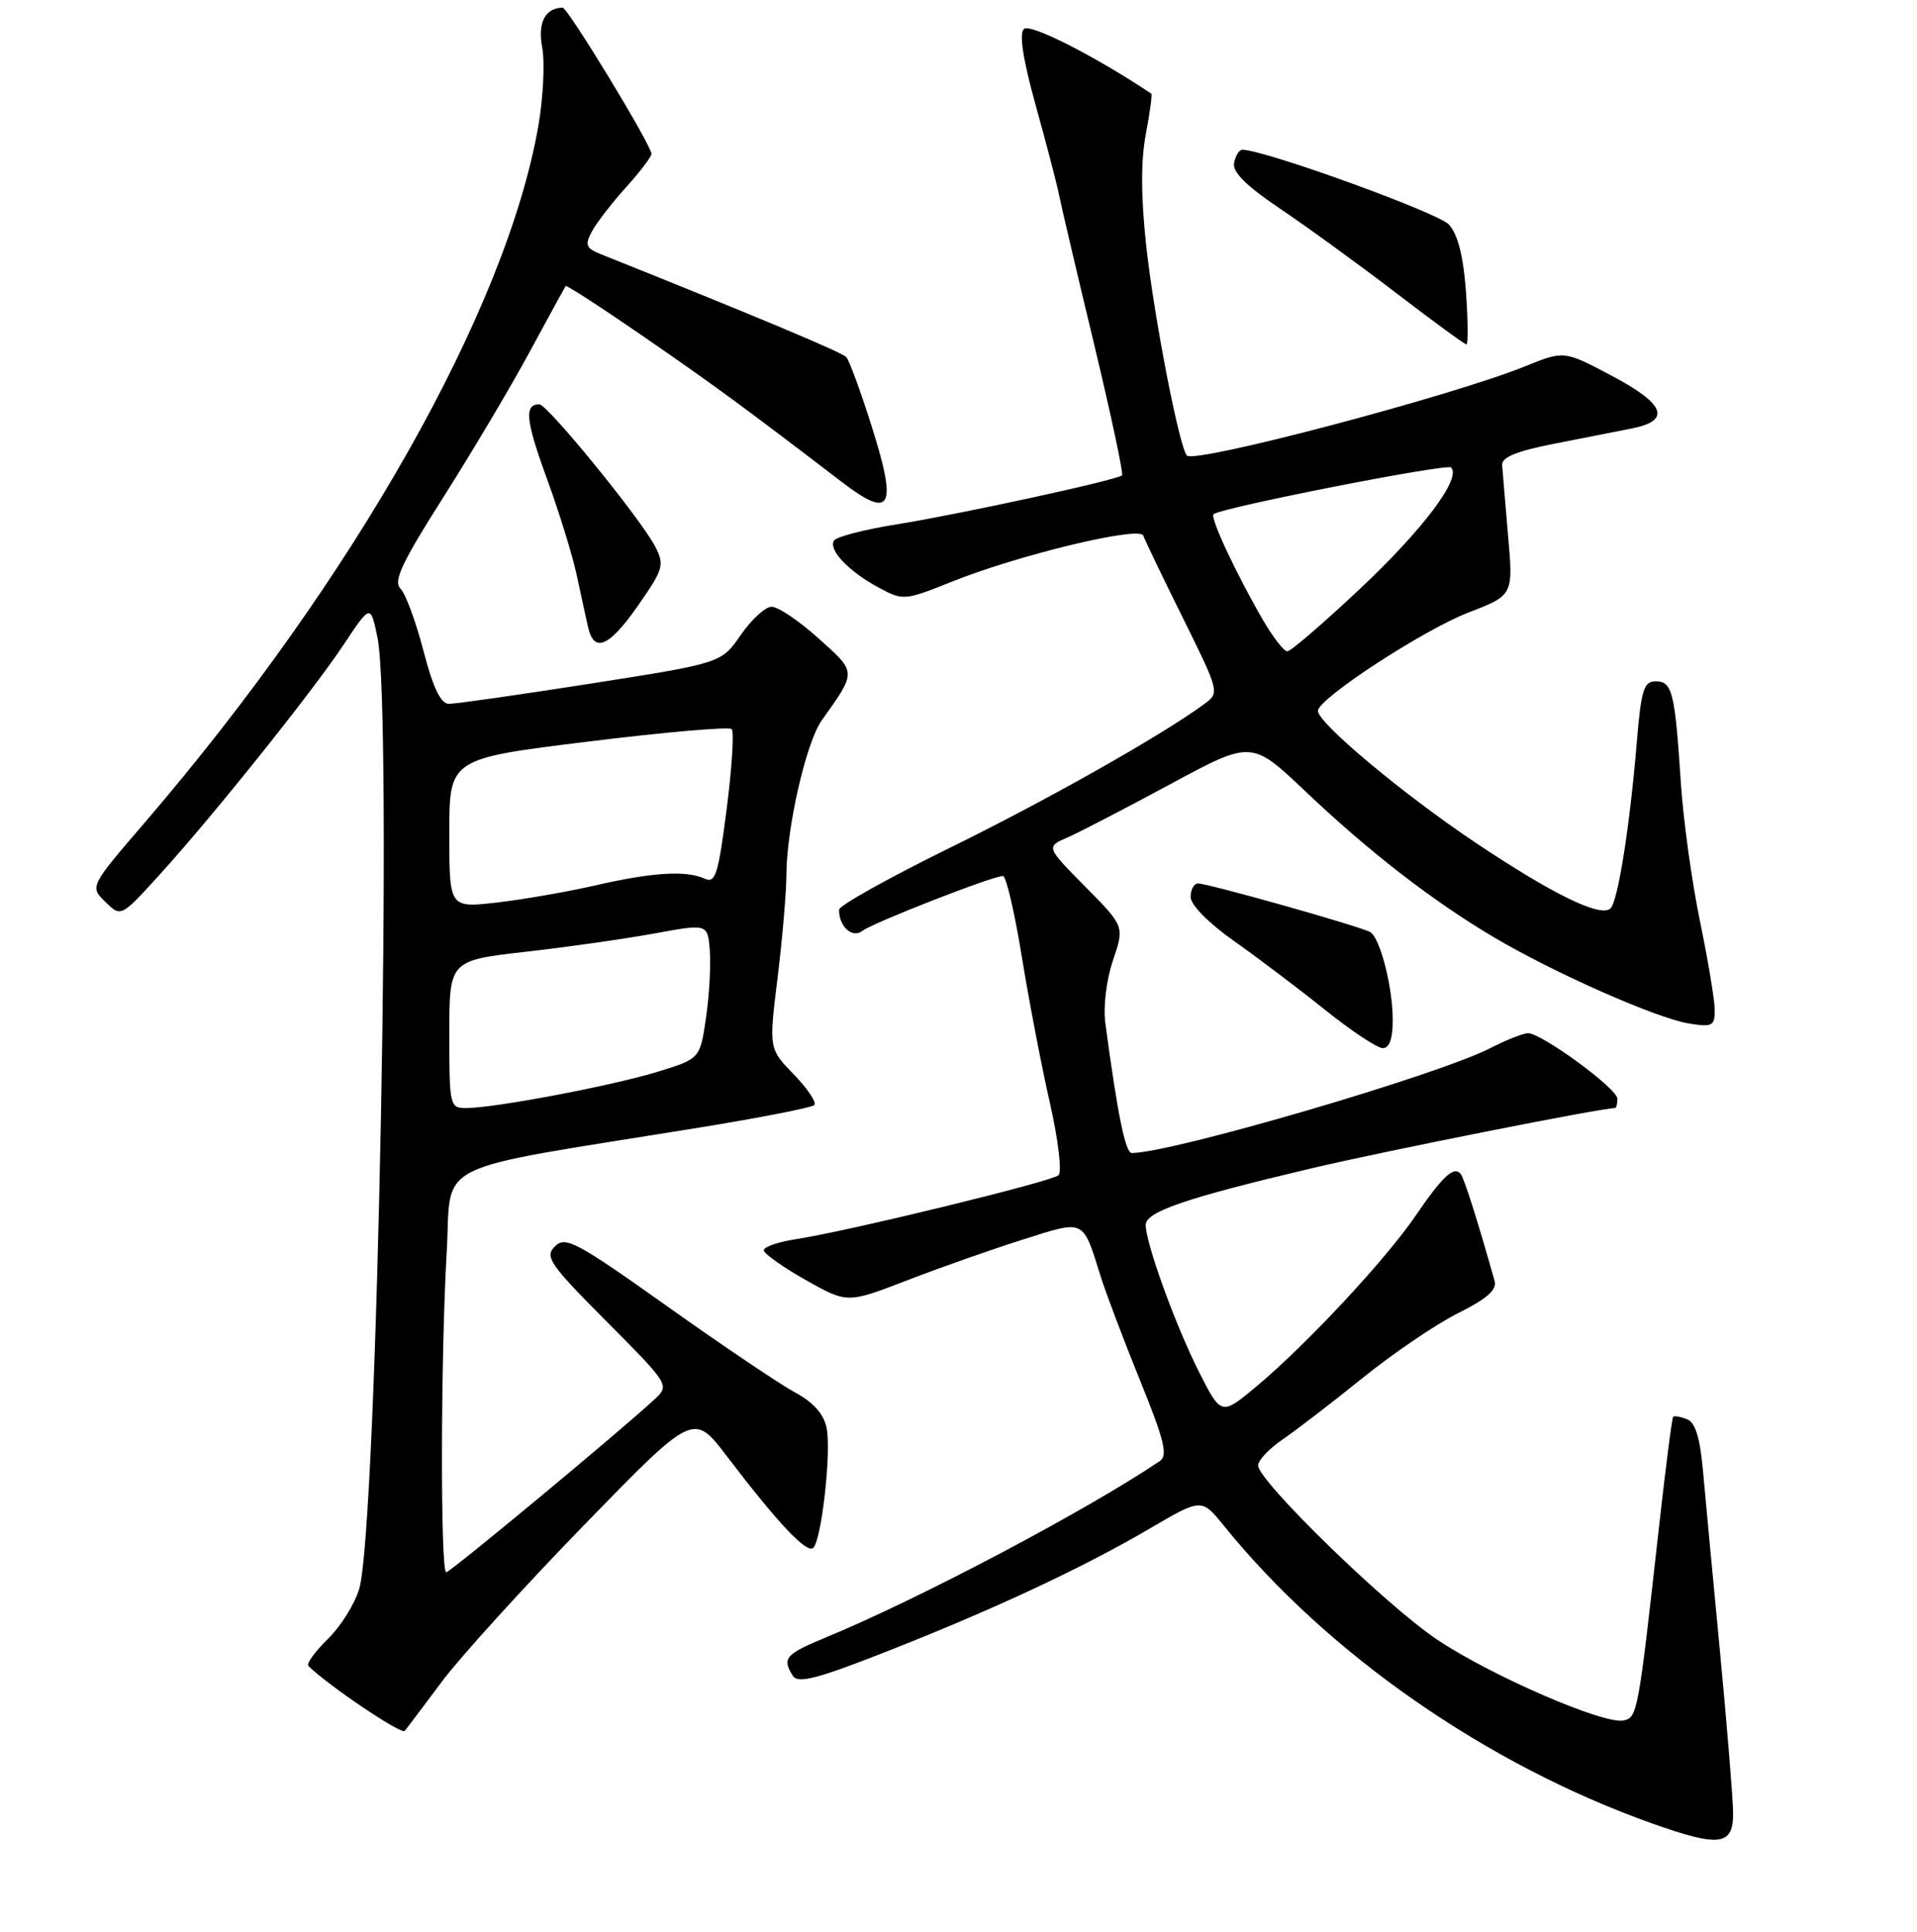 <?xml version="1.0" encoding="UTF-8" standalone="no"?>
<!DOCTYPE svg PUBLIC "-//W3C//DTD SVG 1.1//EN" "http://www.w3.org/Graphics/SVG/1.1/DTD/svg11.dtd" >
<svg xmlns="http://www.w3.org/2000/svg" xmlns:xlink="http://www.w3.org/1999/xlink" version="1.1" viewBox="0 0 256 258">
 <g >
 <path fill="currentColor"
d=" M 231.44 242.00 C 231.41 240.07 230.62 230.40 229.68 220.50 C 228.73 210.60 227.71 199.72 227.41 196.33 C 227.02 192.01 226.39 189.98 225.29 189.56 C 224.42 189.22 223.59 189.08 223.44 189.23 C 223.28 189.38 222.43 196.03 221.54 204.00 C 218.77 228.88 218.66 229.44 216.78 229.80 C 214.10 230.32 199.05 223.78 191.94 219.01 C 185.09 214.43 168.00 197.79 168.01 195.73 C 168.01 195.05 169.47 193.50 171.26 192.28 C 173.04 191.06 177.88 187.35 182.00 184.02 C 186.12 180.70 191.87 176.80 194.78 175.36 C 198.54 173.49 199.92 172.27 199.60 171.12 C 197.35 163.11 195.53 157.38 195.06 156.79 C 194.16 155.69 192.64 157.10 189.05 162.37 C 185.08 168.20 174.53 179.53 167.88 185.10 C 163.09 189.11 163.09 189.11 160.10 183.21 C 156.96 176.97 153.00 166.06 153.00 163.61 C 153.00 161.85 158.32 160.03 175.00 156.08 C 184.71 153.78 213.80 148.00 215.66 148.00 C 215.85 148.00 215.99 147.44 215.99 146.75 C 215.98 145.39 205.88 138.00 204.05 138.00 C 203.43 138.00 201.15 138.90 198.99 140.01 C 191.87 143.64 156.45 154.00 151.14 154.00 C 150.29 154.00 149.24 148.87 147.61 136.65 C 147.31 134.44 147.75 130.87 148.63 128.27 C 150.17 123.73 150.17 123.73 144.92 118.42 C 139.67 113.11 139.67 113.11 142.59 111.84 C 144.19 111.14 150.37 107.93 156.32 104.72 C 167.14 98.88 167.14 98.88 174.32 105.69 C 182.86 113.80 191.29 120.32 199.50 125.19 C 207.51 129.94 221.22 136.00 225.52 136.70 C 228.68 137.21 229.00 137.04 228.99 134.88 C 228.98 133.57 228.09 128.22 227.01 123.00 C 225.93 117.78 224.78 109.45 224.46 104.50 C 223.68 92.46 223.32 91.00 221.11 91.00 C 219.51 91.00 219.16 92.13 218.57 99.25 C 217.65 110.33 216.07 120.32 215.08 121.32 C 213.81 122.60 207.43 119.50 197.04 112.55 C 187.35 106.06 176.00 96.57 176.00 94.95 C 176.00 93.32 190.07 84.14 196.13 81.80 C 202.09 79.50 202.09 79.50 201.39 71.52 C 201.01 67.14 200.66 62.89 200.60 62.10 C 200.53 61.08 202.57 60.24 207.50 59.28 C 211.35 58.53 216.07 57.60 218.00 57.21 C 223.22 56.15 222.34 53.94 215.18 50.16 C 208.87 46.82 208.87 46.82 203.68 48.92 C 193.91 52.89 159.61 61.94 158.51 60.85 C 157.50 59.83 154.13 42.48 153.07 32.85 C 152.36 26.32 152.34 21.50 153.01 17.94 C 153.56 15.04 153.89 12.60 153.75 12.51 C 146.21 7.48 137.53 3.07 136.73 3.87 C 136.08 4.52 136.62 8.01 138.34 14.18 C 139.76 19.31 141.15 24.62 141.42 26.00 C 141.69 27.38 143.78 36.29 146.07 45.81 C 148.35 55.32 150.05 63.28 149.84 63.49 C 149.22 64.11 128.10 68.70 119.72 70.04 C 115.44 70.72 111.69 71.70 111.37 72.20 C 110.60 73.45 113.34 76.33 117.36 78.49 C 120.60 80.24 120.78 80.23 127.20 77.66 C 136.09 74.10 152.24 70.22 152.68 71.54 C 152.87 72.10 155.24 77.05 157.96 82.53 C 162.83 92.37 162.87 92.52 160.87 94.00 C 155.26 98.15 139.94 106.81 126.78 113.27 C 118.69 117.25 112.06 120.95 112.05 121.50 C 112.01 123.74 113.83 125.39 115.17 124.33 C 116.54 123.26 132.56 117.00 133.94 117.00 C 134.36 117.00 135.49 121.84 136.45 127.75 C 137.41 133.66 139.10 142.48 140.21 147.34 C 141.32 152.22 141.83 156.53 141.36 156.97 C 140.43 157.82 113.24 164.45 106.25 165.52 C 103.91 165.88 102.00 166.54 102.00 166.99 C 102.00 167.44 104.51 169.22 107.57 170.95 C 113.14 174.09 113.14 174.09 121.06 171.04 C 125.42 169.35 132.38 166.90 136.51 165.59 C 144.97 162.91 144.55 162.71 146.99 170.50 C 147.68 172.70 150.04 178.94 152.24 184.37 C 155.50 192.40 155.99 194.40 154.87 195.16 C 145.01 201.80 122.63 213.62 110.25 218.72 C 104.88 220.94 104.40 221.50 105.88 223.83 C 106.55 224.89 109.08 224.25 118.11 220.70 C 132.43 215.09 144.51 209.45 153.48 204.20 C 160.46 200.10 160.46 200.10 163.45 203.80 C 177.30 220.92 198.55 235.70 220.60 243.54 C 229.72 246.79 231.52 246.53 231.44 242.00 Z  M 59.05 224.55 C 61.50 221.28 70.05 211.87 78.06 203.63 C 92.62 188.66 92.62 188.66 97.06 194.49 C 103.88 203.45 107.76 207.57 108.61 206.73 C 109.73 205.60 111.03 193.94 110.39 190.73 C 110.01 188.86 108.63 187.31 106.17 185.98 C 104.15 184.89 96.46 179.71 89.08 174.46 C 76.96 165.85 75.50 165.07 74.11 166.47 C 72.71 167.86 73.38 168.84 81.00 176.50 C 89.34 184.88 89.42 185.02 87.48 186.84 C 83.06 190.96 60.14 210.00 59.59 210.00 C 58.80 210.00 58.84 181.36 59.65 167.34 C 60.38 154.75 56.77 156.54 93.30 150.62 C 101.45 149.30 108.39 147.94 108.74 147.60 C 109.08 147.25 107.86 145.42 106.02 143.52 C 102.67 140.07 102.67 140.07 103.84 130.59 C 104.48 125.38 105.01 119.18 105.02 116.81 C 105.04 110.58 107.66 99.13 109.73 96.23 C 114.43 89.61 114.44 89.87 109.29 85.25 C 106.69 82.91 103.87 81.02 103.03 81.04 C 102.19 81.06 100.33 82.76 98.91 84.83 C 96.32 88.57 96.32 88.57 78.91 91.30 C 69.33 92.80 60.80 94.02 59.94 94.01 C 58.86 94.00 57.83 91.87 56.55 86.93 C 55.54 83.04 54.16 79.30 53.48 78.62 C 52.49 77.63 53.66 75.15 59.19 66.44 C 63.01 60.42 68.21 51.67 70.73 47.00 C 73.26 42.33 75.42 38.37 75.54 38.21 C 75.66 38.05 80.42 41.14 86.13 45.08 C 95.73 51.72 98.96 54.08 112.42 64.38 C 119.06 69.46 119.88 67.89 116.37 56.83 C 114.92 52.25 113.41 48.14 113.02 47.70 C 112.44 47.06 101.32 42.39 80.21 33.94 C 78.25 33.15 78.08 32.72 79.04 30.92 C 79.66 29.77 81.70 27.12 83.58 25.04 C 85.46 22.96 87.00 20.94 87.00 20.55 C 87.00 19.41 75.81 1.00 75.13 1.02 C 72.79 1.07 71.78 3.04 72.41 6.35 C 72.77 8.31 72.55 12.97 71.91 16.71 C 67.70 41.17 47.30 77.30 19.32 109.88 C 11.98 118.42 11.98 118.42 14.07 120.46 C 16.15 122.50 16.15 122.50 21.16 117.00 C 28.33 109.13 41.67 92.46 45.88 86.12 C 49.48 80.70 49.48 80.70 50.40 85.10 C 52.47 94.95 50.40 203.53 47.99 212.15 C 47.42 214.16 45.54 217.19 43.80 218.89 C 42.07 220.59 40.88 222.22 41.18 222.51 C 43.73 225.06 53.62 231.73 54.05 231.19 C 54.36 230.81 56.61 227.82 59.05 224.55 Z  M 185.99 136.25 C 185.99 131.84 184.32 125.32 182.99 124.50 C 181.84 123.79 161.36 118.00 159.99 118.00 C 159.45 118.00 159.00 118.81 159.00 119.80 C 159.00 120.86 161.39 123.29 164.81 125.70 C 168.00 127.95 173.48 132.09 176.97 134.90 C 180.47 137.70 183.93 140.00 184.66 140.00 C 185.54 140.00 186.00 138.72 185.99 136.25 Z  M 85.25 80.82 C 88.60 76.01 88.76 75.44 87.50 73.01 C 85.60 69.33 73.11 54.00 72.02 54.00 C 69.98 54.00 70.19 56.15 73.03 63.91 C 74.67 68.41 76.46 74.21 77.01 76.79 C 77.56 79.38 78.25 82.51 78.53 83.75 C 79.33 87.30 81.35 86.42 85.25 80.82 Z  M 195.77 38.97 C 195.42 34.21 194.69 31.32 193.49 29.99 C 192.07 28.42 168.82 20.00 165.90 20.00 C 165.49 20.00 164.99 20.79 164.80 21.75 C 164.55 22.97 166.41 24.82 170.97 27.89 C 174.56 30.31 181.53 35.37 186.45 39.14 C 191.37 42.91 195.59 46.00 195.83 46.00 C 196.07 46.00 196.04 42.84 195.77 38.97 Z  M 168.62 82.75 C 165.03 76.54 161.56 69.10 162.06 68.68 C 163.14 67.79 193.21 61.88 193.78 62.44 C 195.19 63.86 190.07 70.69 181.65 78.61 C 176.75 83.22 172.37 87.00 171.91 87.00 C 171.46 87.00 169.98 85.09 168.62 82.75 Z  M 60.00 138.15 C 60.00 128.29 60.00 128.29 70.25 127.12 C 75.89 126.48 83.65 125.37 87.50 124.66 C 94.50 123.38 94.50 123.38 94.79 126.94 C 94.94 128.90 94.72 132.96 94.28 135.96 C 93.48 141.42 93.48 141.42 87.69 143.19 C 81.55 145.06 66.03 147.99 62.25 148.00 C 60.07 148.00 60.00 147.70 60.00 138.15 Z  M 60.00 111.29 C 60.00 101.33 60.00 101.33 78.55 99.05 C 88.75 97.79 97.37 97.04 97.71 97.38 C 98.05 97.72 97.75 102.52 97.04 108.06 C 95.93 116.75 95.54 118.02 94.13 117.37 C 91.65 116.23 87.21 116.49 79.50 118.26 C 75.65 119.14 69.69 120.17 66.25 120.56 C 60.00 121.26 60.00 121.26 60.00 111.29 Z "/>
</g>
</svg>